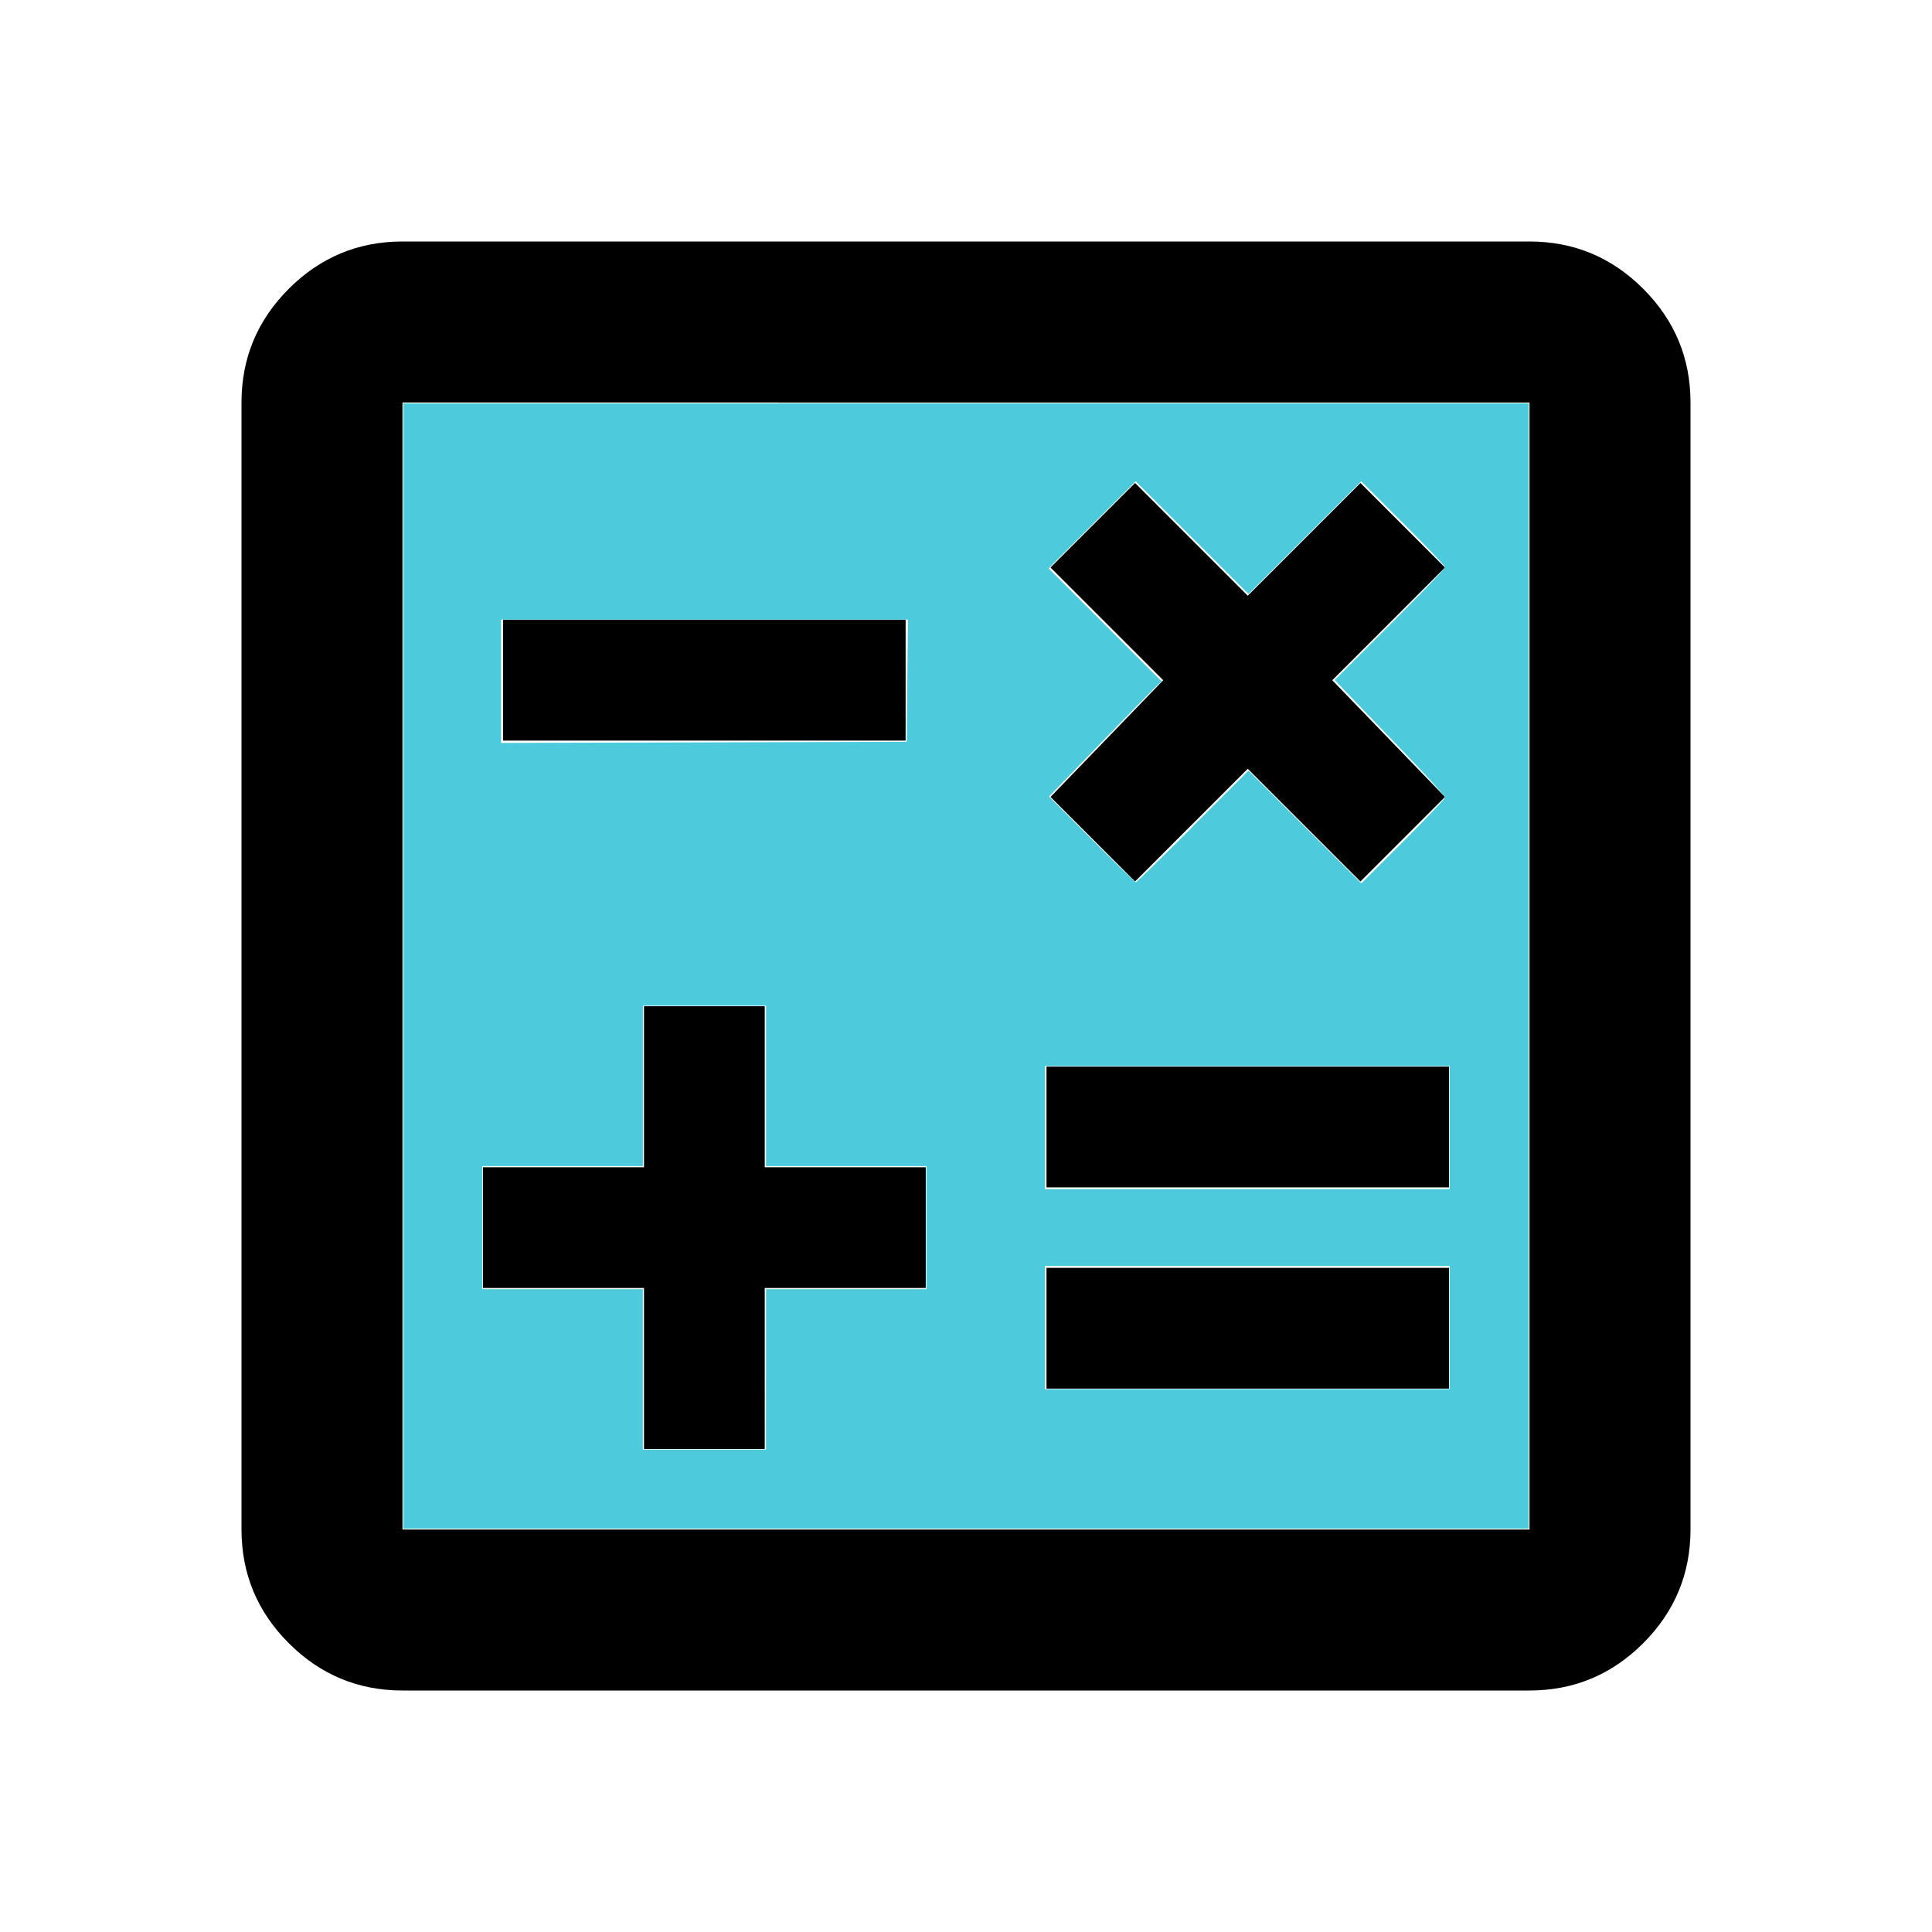 <?xml version="1.0" encoding="UTF-8" standalone="no"?>
<svg
   height="24"
   viewBox="0 -960 960 960"
   width="24"
   xmlns="http://www.w3.org/2000/svg"
   xmlns:svg="http://www.w3.org/2000/svg">
  <path
     d="M320-240h60v-80h80v-60h-80v-80h-60v80h-80v60h80v80Zm200-30h200v-60H520v60Zm0-100h200v-60H520v60Zm44-152 56-56 56 56 42-42-56-58 56-56-42-42-56 56-56-56-42 42 56 56-56 58 42 42Zm-314-70h200v-60H250v60Zm-50 472q-33 0-56.5-23.5T120-200v-560q0-33 23.5-56.5T200-840h560q33 0 56.5 23.5T840-760v560q0 33-23.5 56.5T760-120H200Zm0-80h560v-560H200v560Zm0-560v560-560Z"
     id="path1" />
  <path
     style="fill:#4dcbdc;stroke-width:0.029"
     d="M 5.011,12 V 5.011 H 12 18.989 V 12 18.989 H 12 5.011 Z m 4.505,5.011 v -0.996 h 0.996 0.996 v -0.765 -0.765 h -0.996 -0.996 v -0.996 -0.996 H 8.751 7.986 v 0.996 0.996 H 6.989 5.993 v 0.765 0.765 h 0.996 0.996 v 0.996 0.996 h 0.765 0.765 z M 18.007,16.491 v -0.765 h -2.513 -2.513 v 0.765 0.765 h 2.513 2.513 z m 0,-2.484 v -0.765 h -2.513 -2.513 v 0.765 0.765 h 2.513 2.513 z m -3.191,-3.74 0.693,-0.693 0.701,0.7 0.701,0.7 0.52,-0.519 c 0.286,-0.286 0.52,-0.533 0.52,-0.55 0,-0.017 -0.256,-0.297 -0.568,-0.621 -0.312,-0.325 -0.621,-0.646 -0.685,-0.713 l -0.117,-0.123 0.685,-0.686 c 0.377,-0.377 0.685,-0.699 0.685,-0.715 0,-0.016 -0.234,-0.263 -0.52,-0.548 L 16.91,5.979 16.209,6.679 15.509,7.379 14.809,6.679 14.108,5.979 13.567,6.52 13.026,7.061 l 0.702,0.702 0.702,0.702 -0.062,0.056 c -0.034,0.031 -0.349,0.353 -0.7,0.715 l -0.637,0.659 0.532,0.533 c 0.293,0.293 0.539,0.533 0.547,0.533 0.008,0 0.327,-0.312 0.708,-0.693 z m -3.545,-1.812 0.008,-0.758 H 8.751 6.224 v 0.766 0.766 l 2.52,-0.007 2.52,-0.007 z"
     id="path2"
     transform="matrix(40,0,0,40,0,-960)" />
</svg>
